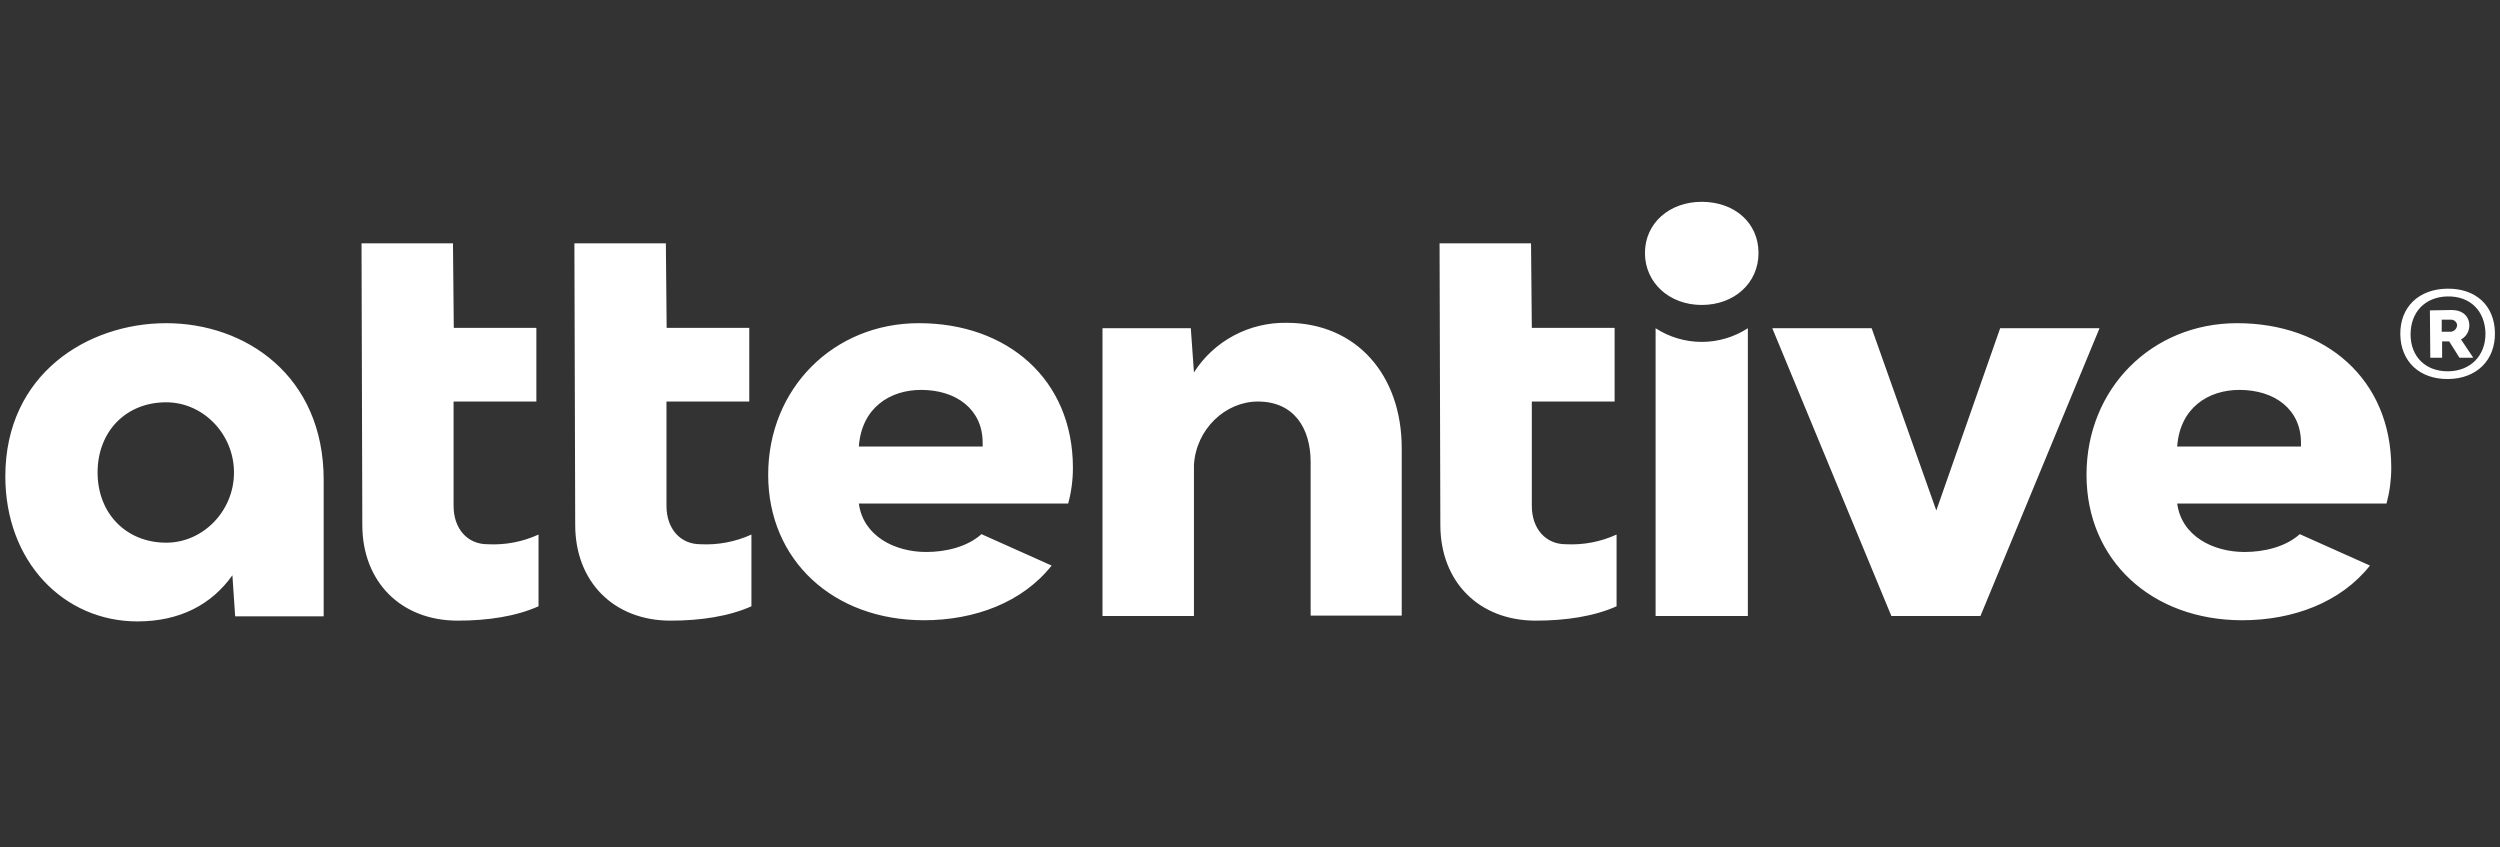 <svg width="121" height="41" viewBox="0 0 121 41" fill="none" xmlns="http://www.w3.org/2000/svg">
<rect x="0" y="0" width="121" height="41" fill="#333333" stroke="none"/>
<g clip-path="url(#clip0_40_2485)">
<path d="M119.515 15.755C119.515 15.305 119.19 15.004 118.656 15.004L117.607 15.023L117.626 17.313H118.198V16.525H118.542L119.038 17.313H119.705L119.114 16.431C119.236 16.364 119.338 16.266 119.409 16.147C119.479 16.028 119.516 15.893 119.515 15.755ZM118.542 16.055H118.179V15.473H118.599C118.674 15.465 118.75 15.486 118.811 15.532C118.871 15.577 118.911 15.644 118.923 15.717V15.736C118.922 15.783 118.91 15.828 118.89 15.87C118.869 15.912 118.84 15.949 118.804 15.979C118.768 16.009 118.726 16.032 118.681 16.045C118.636 16.058 118.588 16.061 118.542 16.055ZM33.898 26.341C32.925 26.341 32.257 25.59 32.257 24.483V19.434H36.264V15.868H32.266L32.228 11.776H27.801L27.84 25.403C27.84 28.162 29.709 30.039 32.457 30.039C33.907 30.039 35.281 29.832 36.369 29.344V25.872C35.596 26.224 34.748 26.386 33.898 26.341ZM44.469 15.642C40.347 15.642 37.18 18.796 37.18 22.981C37.18 27.129 40.347 30.02 44.717 30.02C47.178 30.02 49.487 29.157 50.899 27.373L47.503 25.853C46.816 26.473 45.766 26.716 44.831 26.716C43.305 26.716 41.778 25.947 41.568 24.37H51.7C51.853 23.807 51.93 23.226 51.929 22.643C51.929 18.345 48.743 15.642 44.478 15.642H44.469ZM41.568 21.611C41.702 19.734 43.076 18.871 44.583 18.871C46.281 18.871 47.56 19.809 47.56 21.424V21.611H41.568ZM23.594 26.341C22.621 26.341 21.953 25.59 21.953 24.483V19.434H25.96V15.868H21.963L21.924 11.776H17.498L17.536 25.403C17.536 28.162 19.406 30.039 22.153 30.039C23.604 30.039 24.977 29.832 26.065 29.344V25.872C25.293 26.226 24.444 26.387 23.594 26.341ZM8.043 15.642C4.246 15.642 0.258 18.101 0.258 23.056C0.258 27.186 3.082 30.076 6.65 30.076C8.692 30.076 10.237 29.269 11.248 27.843L11.382 29.832H15.666V23.225C15.666 18.195 11.897 15.642 8.043 15.642ZM8.043 26.266C6.116 26.266 4.723 24.858 4.723 22.869C4.723 20.879 6.097 19.471 8.043 19.471C9.837 19.471 11.325 21.011 11.325 22.869C11.325 24.727 9.837 26.266 8.043 26.266ZM118.446 13.972C117.053 13.991 116.156 14.873 116.175 16.187C116.195 17.501 117.11 18.364 118.503 18.345C119.858 18.326 120.774 17.444 120.755 16.112C120.736 14.779 119.82 13.953 118.446 13.972ZM118.503 17.97C117.416 17.989 116.672 17.275 116.672 16.187C116.672 15.098 117.378 14.366 118.465 14.347C119.553 14.329 120.278 15.042 120.297 16.149C120.297 17.219 119.572 17.951 118.513 17.97H118.503ZM96.808 15.886L93.717 24.708L90.588 15.886H85.779L91.542 29.813H95.854L101.617 15.886H96.808ZM108.276 15.642C104.154 15.642 100.987 18.796 100.987 22.981C100.987 27.129 104.154 30.02 108.524 30.02C110.985 30.02 113.294 29.157 114.706 27.373L111.31 25.853C110.623 26.473 109.573 26.716 108.638 26.716C107.112 26.716 105.585 25.947 105.376 24.37H115.508C115.66 23.807 115.737 23.226 115.737 22.643C115.737 18.345 112.55 15.642 108.276 15.642ZM111.367 21.611H105.376C105.509 19.734 106.883 18.871 108.39 18.871C110.089 18.871 111.367 19.809 111.367 21.424V21.611ZM82.364 9.768C80.799 9.768 79.616 10.8 79.616 12.245C79.616 13.69 80.799 14.76 82.364 14.76C83.928 14.76 85.112 13.709 85.112 12.245C85.112 10.781 83.948 9.768 82.364 9.768ZM62.271 15.624C61.377 15.61 60.494 15.823 59.708 16.244C58.922 16.665 58.26 17.279 57.787 18.026L57.635 15.886H53.361V29.813H57.787V22.512C57.883 20.767 59.314 19.434 60.879 19.434C62.634 19.434 63.435 20.729 63.435 22.362V29.795H67.843V21.686C67.843 18.158 65.658 15.624 62.271 15.624ZM75.781 26.341C74.808 26.341 74.14 25.59 74.14 24.483V19.434H78.147V15.868H74.14L74.102 11.776H69.675L69.713 25.403C69.713 28.162 71.583 30.039 74.331 30.039C75.781 30.039 77.155 29.832 78.242 29.344V25.872C77.473 26.225 76.628 26.386 75.781 26.341ZM80.131 15.886V29.813H84.596V15.886C83.934 16.318 83.158 16.548 82.364 16.548C81.57 16.548 80.793 16.318 80.131 15.886Z" fill="white"/>
</g>
<defs>
<clipPath id="clip0_40_2485">
<rect width="120.497" height="40" fill="white" transform="translate(0.258 0.601)"/>
</clipPath>
</defs>
</svg>
